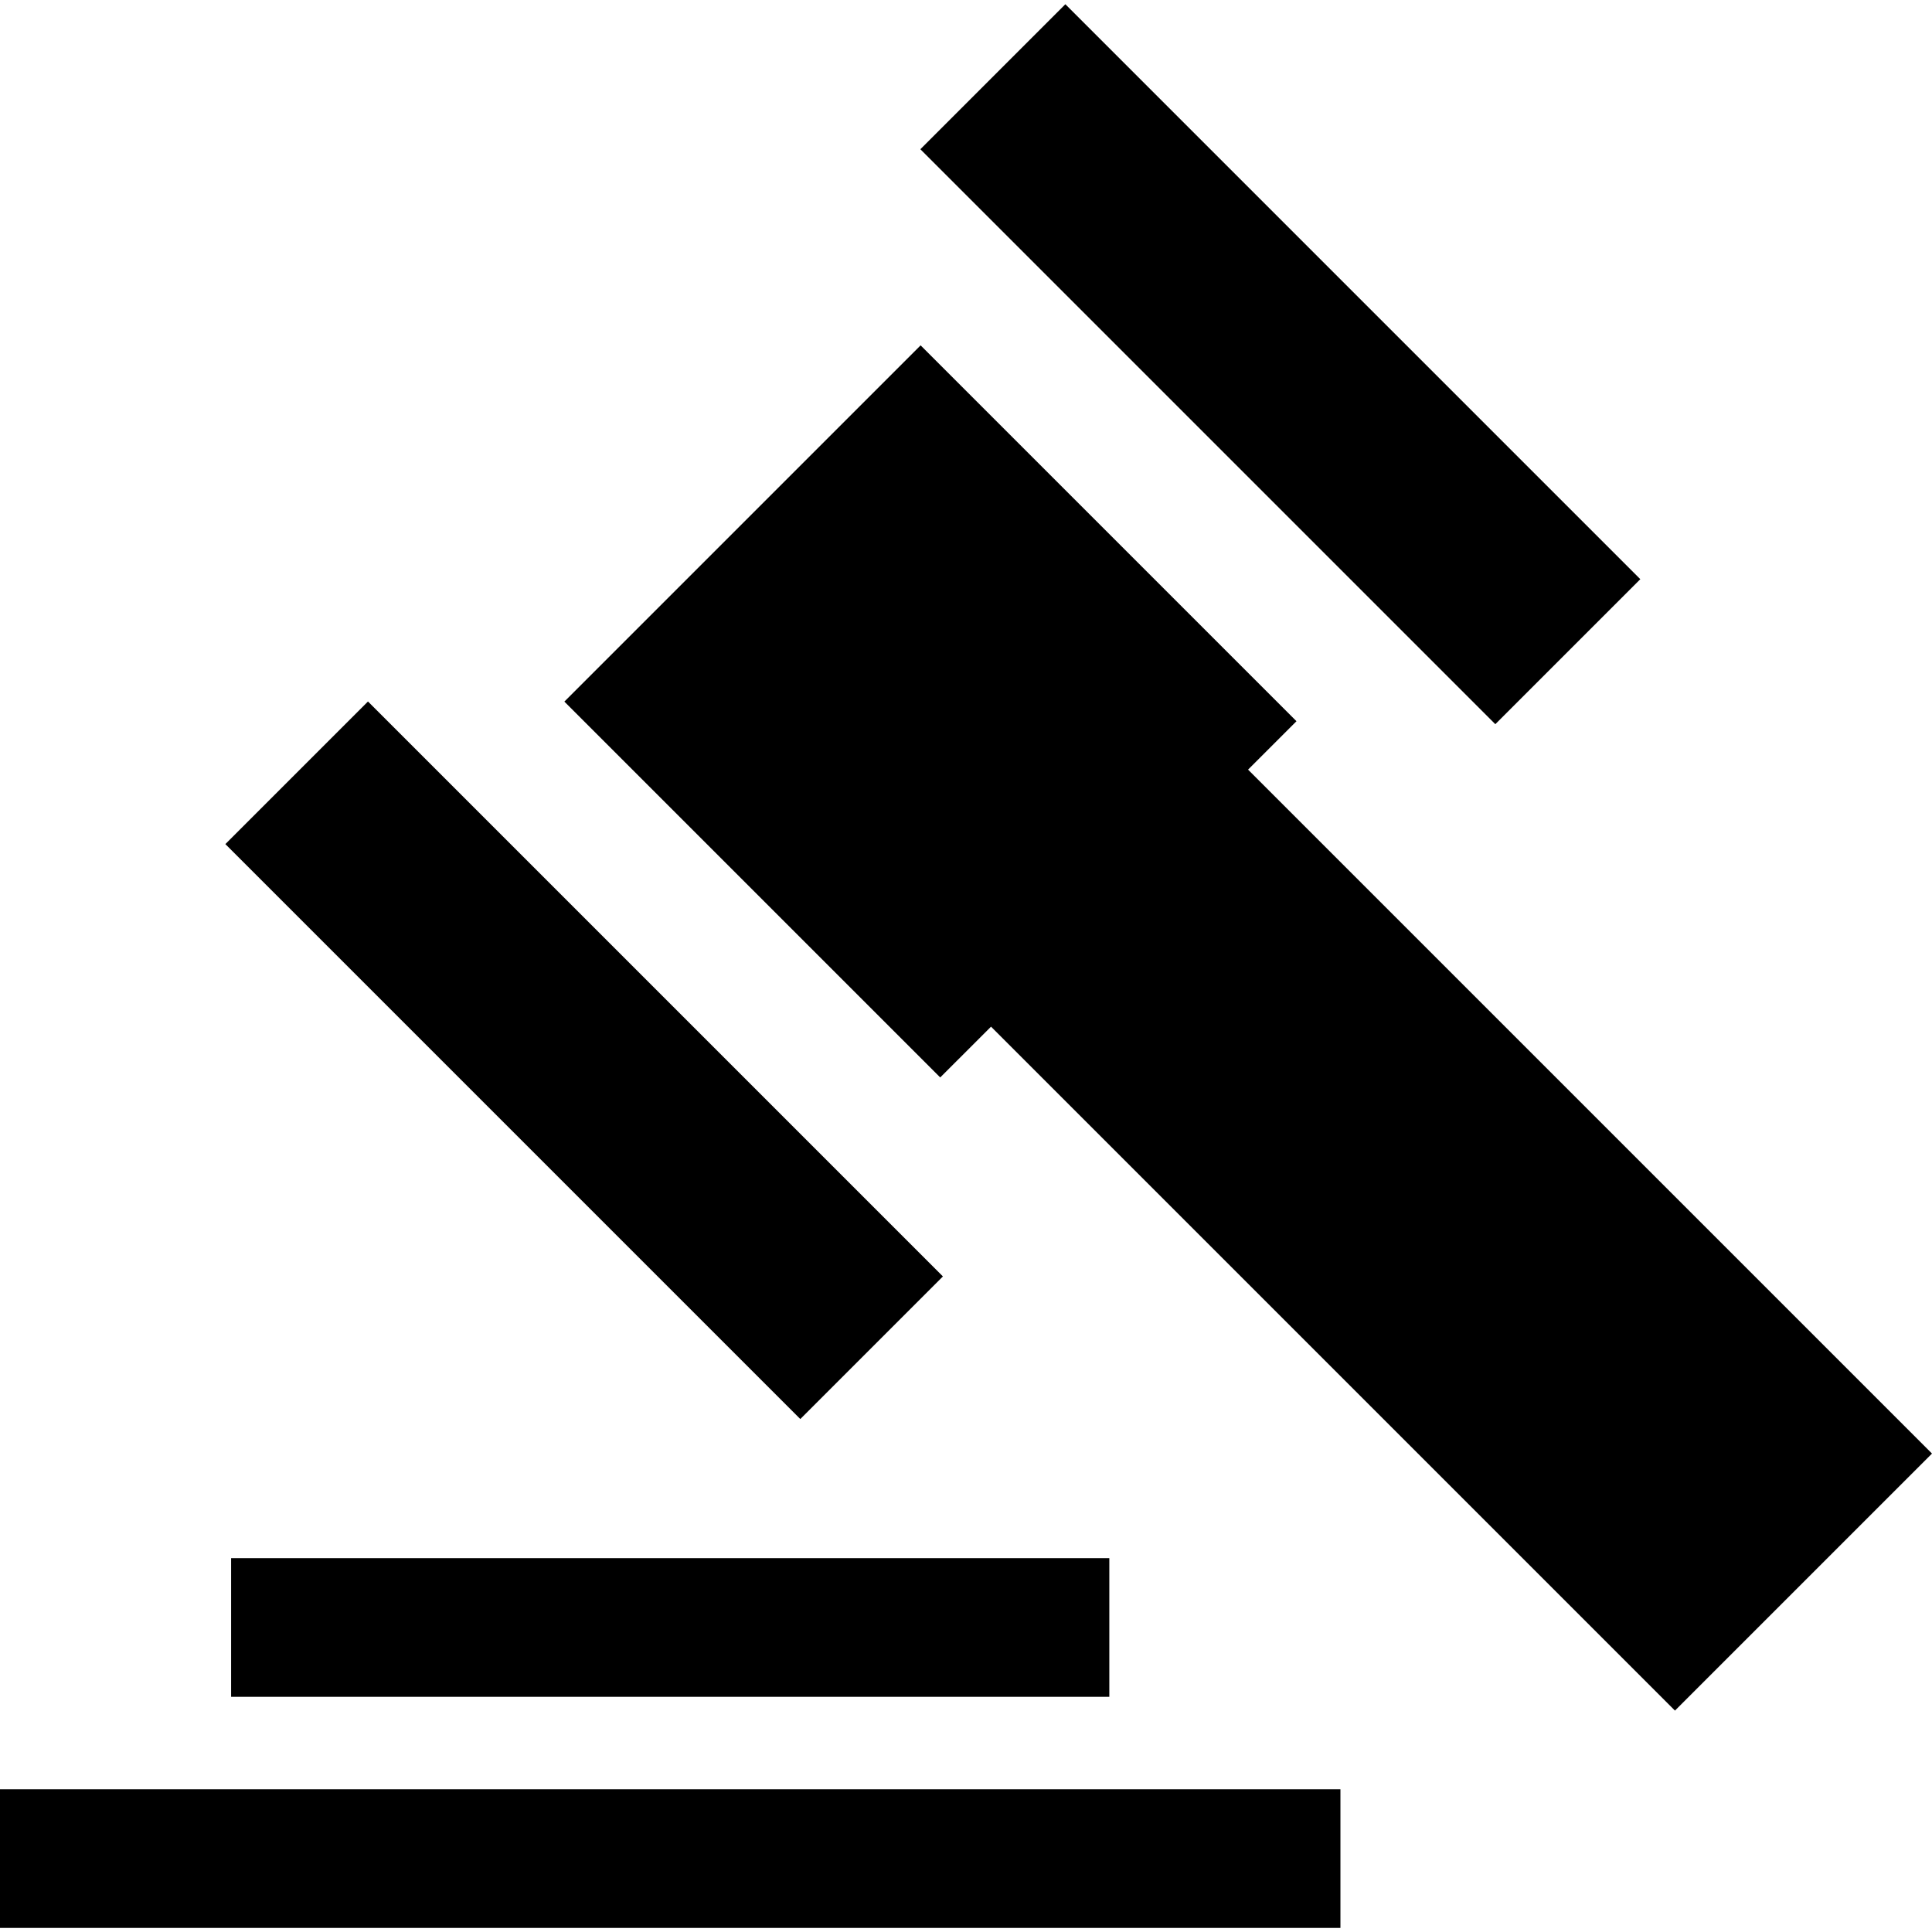 <?xml version="1.0" encoding="iso-8859-1"?>
<!-- Generator: Adobe Illustrator 19.0.0, SVG Export Plug-In . SVG Version: 6.00 Build 0)  -->
<svg version="1.1" id="Layer_1" xmlns="http://www.w3.org/2000/svg" xmlns:xlink="http://www.w3.org/1999/xlink" x="0px" y="0px"
	 viewBox="0 0 512 512" style="enable-background:new 0 0 512 512;" xml:space="preserve">
<g>
	<g>
		<rect y="474.169" width="355.227" height="36.748"/>
	</g>
</g>
<g>
	<g>
		<rect x="61.246" y="412.923" width="232.735" height="36.748"/>
	</g>
</g>
<g>
	<g>
		
			<rect x="312.174" y="-11.262" transform="matrix(0.707 -0.707 0.707 0.707 31.162 268.218)" width="54.349" height="215.511"/>
	</g>
</g>
<g>
	<g>
		<polygon points="450.277,323.487 330.748,203.958 343.579,191.127 243.971,91.52 149.562,185.93 249.169,285.537 262.63,272.076 
			363.221,372.666 382.16,391.605 443.882,453.328 512,385.211 		"/>
	</g>
</g>
<g>
	<g>
		
			<rect x="128.121" y="173.238" transform="matrix(0.707 -0.707 0.707 0.707 -153.338 191.796)" width="53.456" height="215.511"/>
	</g>
</g>
<g>
</g>
<g>
</g>
<g>
</g>
<g>
</g>
<g>
</g>
<g>
</g>
<g>
</g>
<g>
</g>
<g>
</g>
<g>
</g>
<g>
</g>
<g>
</g>
<g>
</g>
<g>
</g>
<g>
</g>
</svg>
